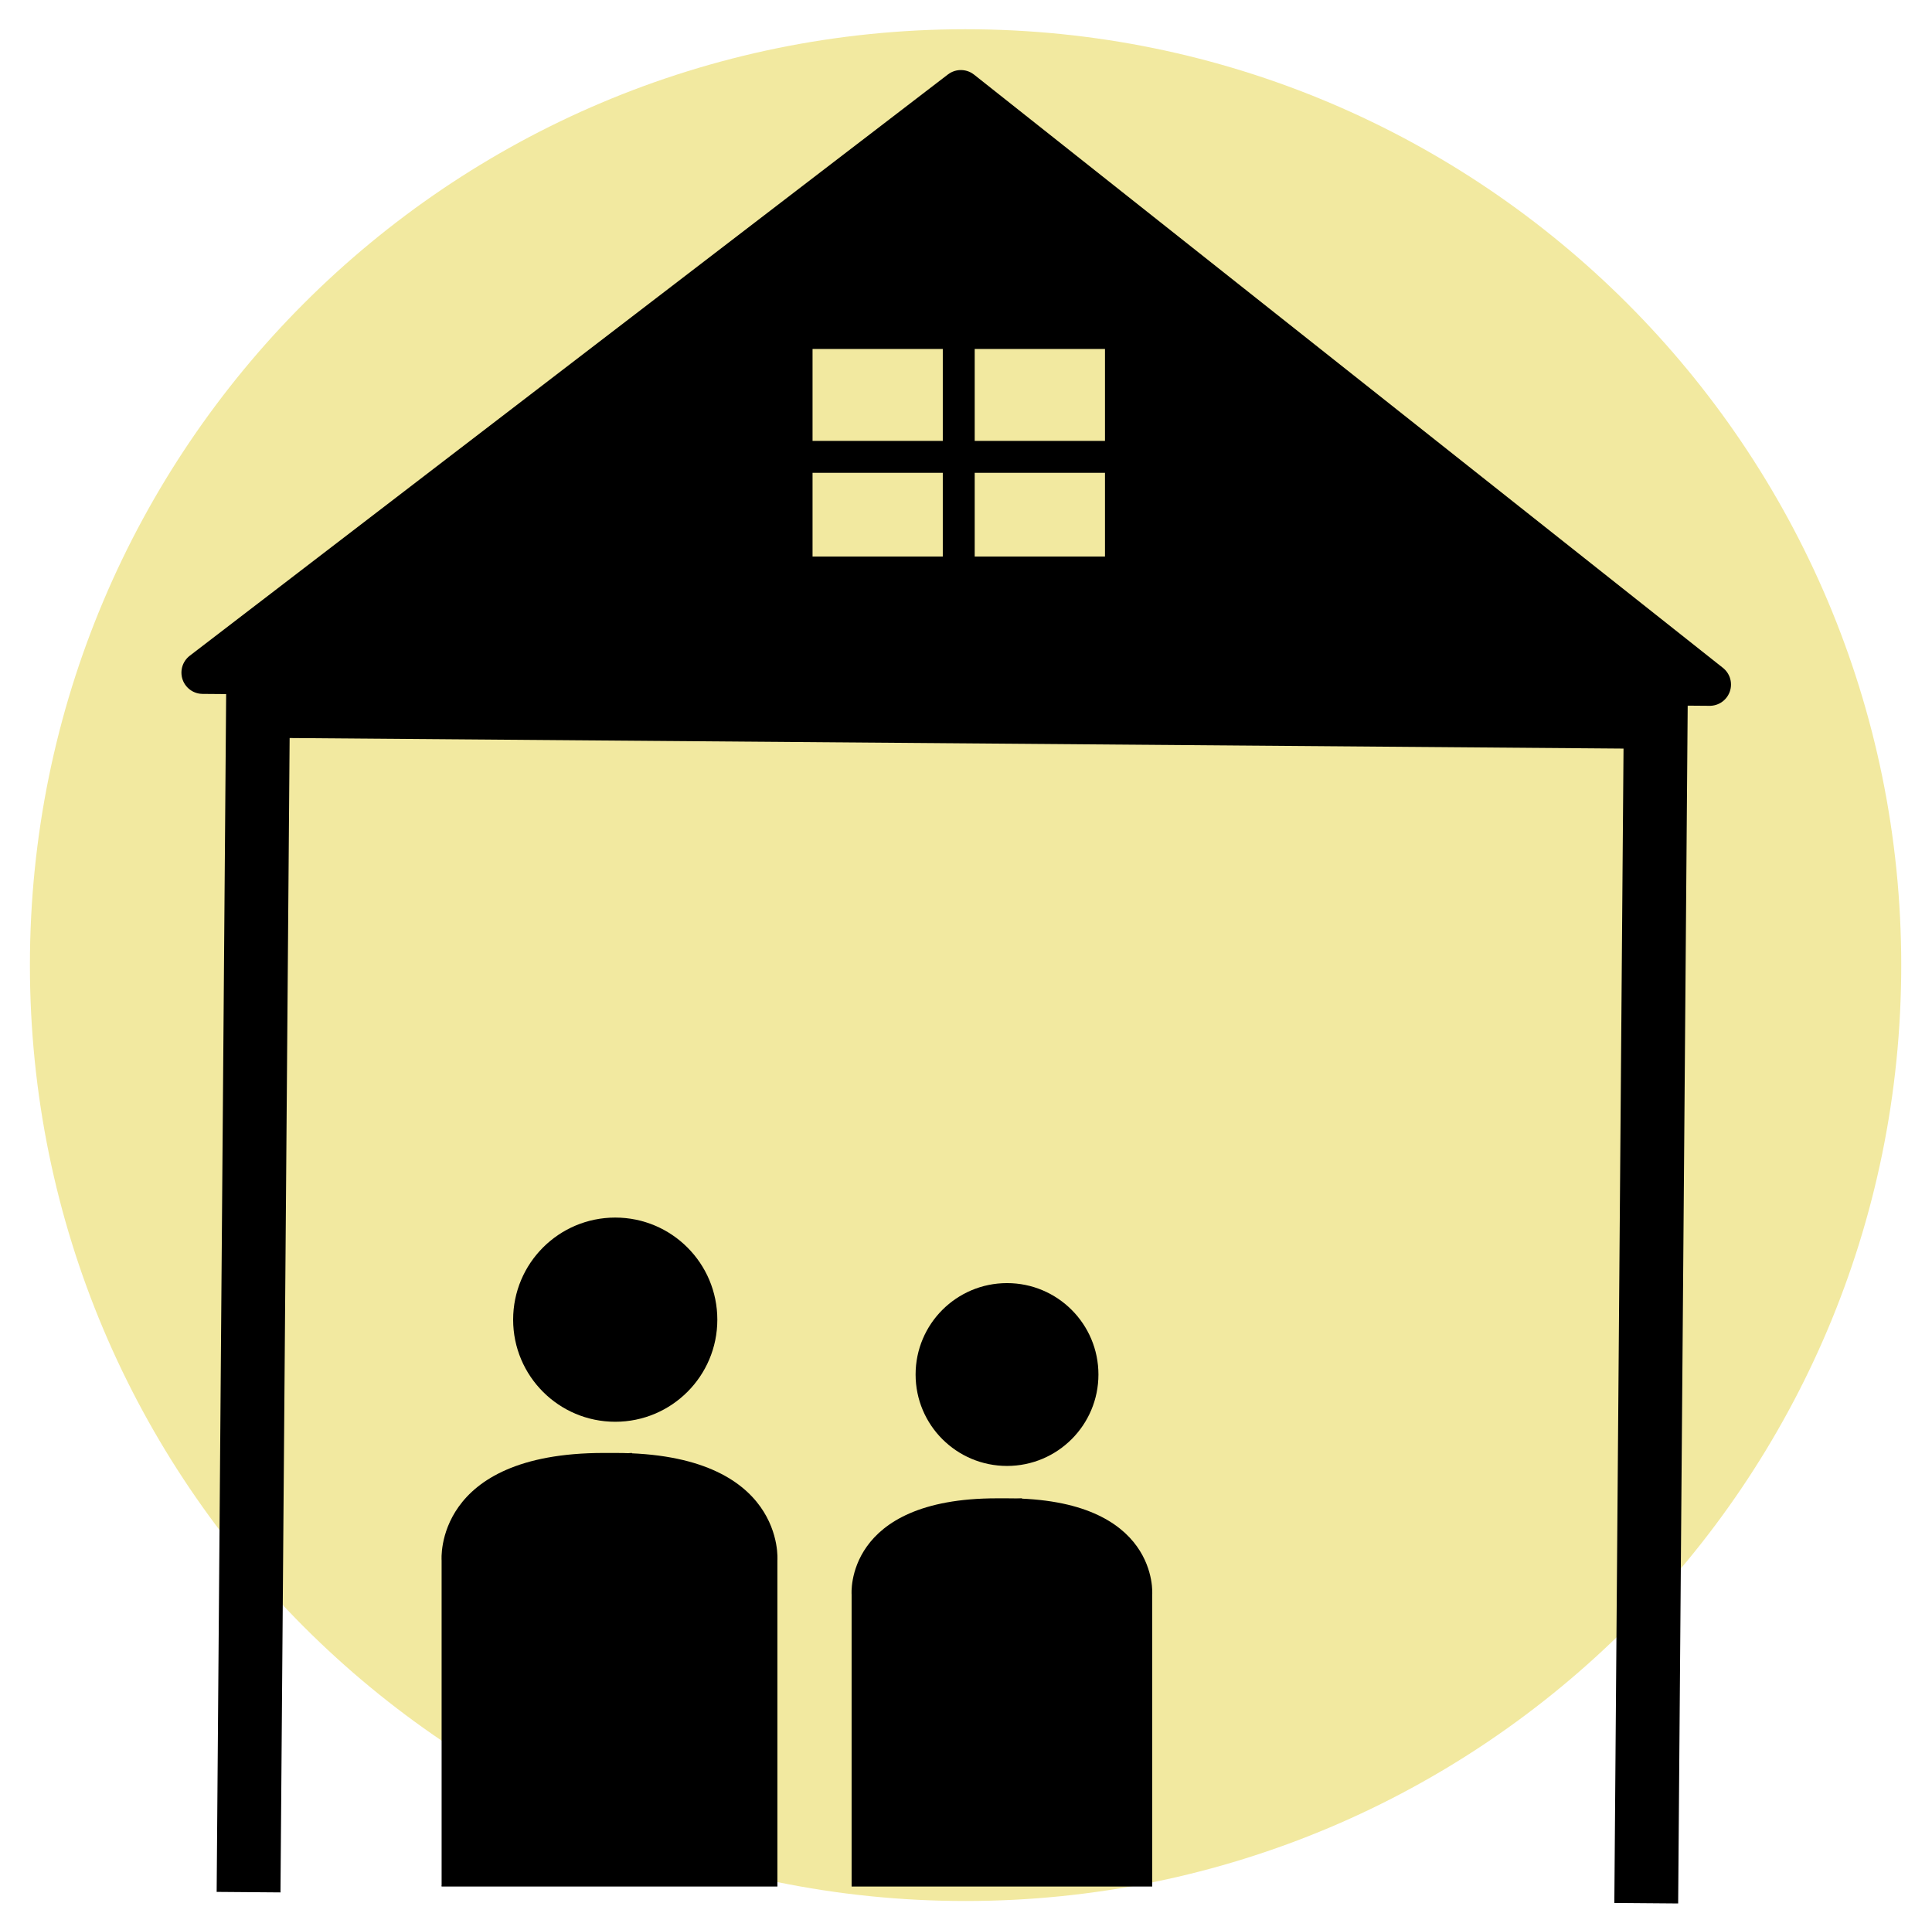 <?xml version="1.0" encoding="iso-8859-1"?>
<!-- Generator: Adobe Illustrator 23.0.1, SVG Export Plug-In . SVG Version: 6.00 Build 0)  -->
<svg version="1.1" id="Layer_1" xmlns="http://www.w3.org/2000/svg" xmlns:xlink="http://www.w3.org/1999/xlink" x="0px" y="0px"
	 viewBox="0 0 45.407 45.281" style="enable-background:new 0 0 45.407 45.281;" xml:space="preserve">
<g>
	<defs>
		<rect id="SVGID_1_" y="0" width="45.407" height="45.281"/>
	</defs>
	<clipPath id="SVGID_2_">
		<use xlink:href="#SVGID_1_"  style="overflow:visible;"/>
	</clipPath>
	<path style="clip-path:url(#SVGID_2_);fill:#F2E9A0;" d="M44.684,22.678c0,12.146-9.846,21.991-21.991,21.991
		s-21.99-9.845-21.99-21.991c0-12.145,9.845-21.991,21.99-21.991S44.684,10.533,44.684,22.678"/>
	<polyline style="clip-path:url(#SVGID_2_);fill:none;stroke:#000000;stroke-width:1.5;stroke-miterlimit:10;" points="
		38.691,44.721 38.913,16.846 6.063,16.586 5.842,44.461 	"/>
	<polygon style="clip-path:url(#SVGID_2_);" points="4.764,15.805 22.583,2.146 40.183,16.085 	"/>
	<polygon style="clip-path:url(#SVGID_2_);fill:none;stroke:#000000;stroke-linejoin:round;stroke-miterlimit:10;" points="
		4.764,15.805 22.583,2.146 40.183,16.085 	"/>
	<path style="clip-path:url(#SVGID_2_);" d="M16.859,31.009c0,1.325-1.074,2.399-2.399,2.399c-1.326,0-2.4-1.074-2.4-2.399
		c0-1.325,1.074-2.399,2.4-2.399C15.785,28.61,16.859,29.684,16.859,31.009"/>
	<path style="clip-path:url(#SVGID_2_);" d="M15.119,44.324h3.152v-7.658c0,0,0.201-2.525-3.812-2.525h-0.268
		c-4.012,0-3.812,2.525-3.812,2.525v7.658h3.152"/>
	<polygon style="clip-path:url(#SVGID_2_);" points="10.379,44.324 18.272,44.324 14.849,34.141 13.925,34.199 	"/>
	<path style="clip-path:url(#SVGID_2_);" d="M25.816,32.298c0,1.187-0.962,2.148-2.148,2.148c-1.187,0-2.149-0.961-2.149-2.148
		s0.962-2.148,2.149-2.148C24.854,30.15,25.816,31.111,25.816,32.298"/>
	<path style="clip-path:url(#SVGID_2_);" d="M24.259,44.324h2.821v-6.856c0,0,0.18-2.261-3.413-2.261h-0.239
		c-3.593,0-3.413,2.261-3.413,2.261v6.856h2.821"/>
	<polygon style="clip-path:url(#SVGID_2_);" points="20.015,44.324 27.08,44.324 24.017,35.207 23.189,35.259 	"/>
	<rect x="19.097" y="8.2" style="clip-path:url(#SVGID_2_);fill:#F2E9A0;" width="6.873" height="4.877"/>
	<line style="clip-path:url(#SVGID_2_);fill:#E9E3D9;" x1="26.218" y1="10.735" x2="18.73" y2="10.735"/>
	
		<line style="clip-path:url(#SVGID_2_);fill:none;stroke:#000000;stroke-width:0.75;stroke-miterlimit:10;" x1="26.218" y1="10.735" x2="18.73" y2="10.735"/>
	<line style="clip-path:url(#SVGID_2_);fill:#E9E3D9;" x1="22.533" y1="14.478" x2="22.533" y2="6.991"/>
	
		<line style="clip-path:url(#SVGID_2_);fill:none;stroke:#000000;stroke-width:0.75;stroke-miterlimit:10;" x1="22.533" y1="14.478" x2="22.533" y2="6.991"/>
</g>
</svg>
